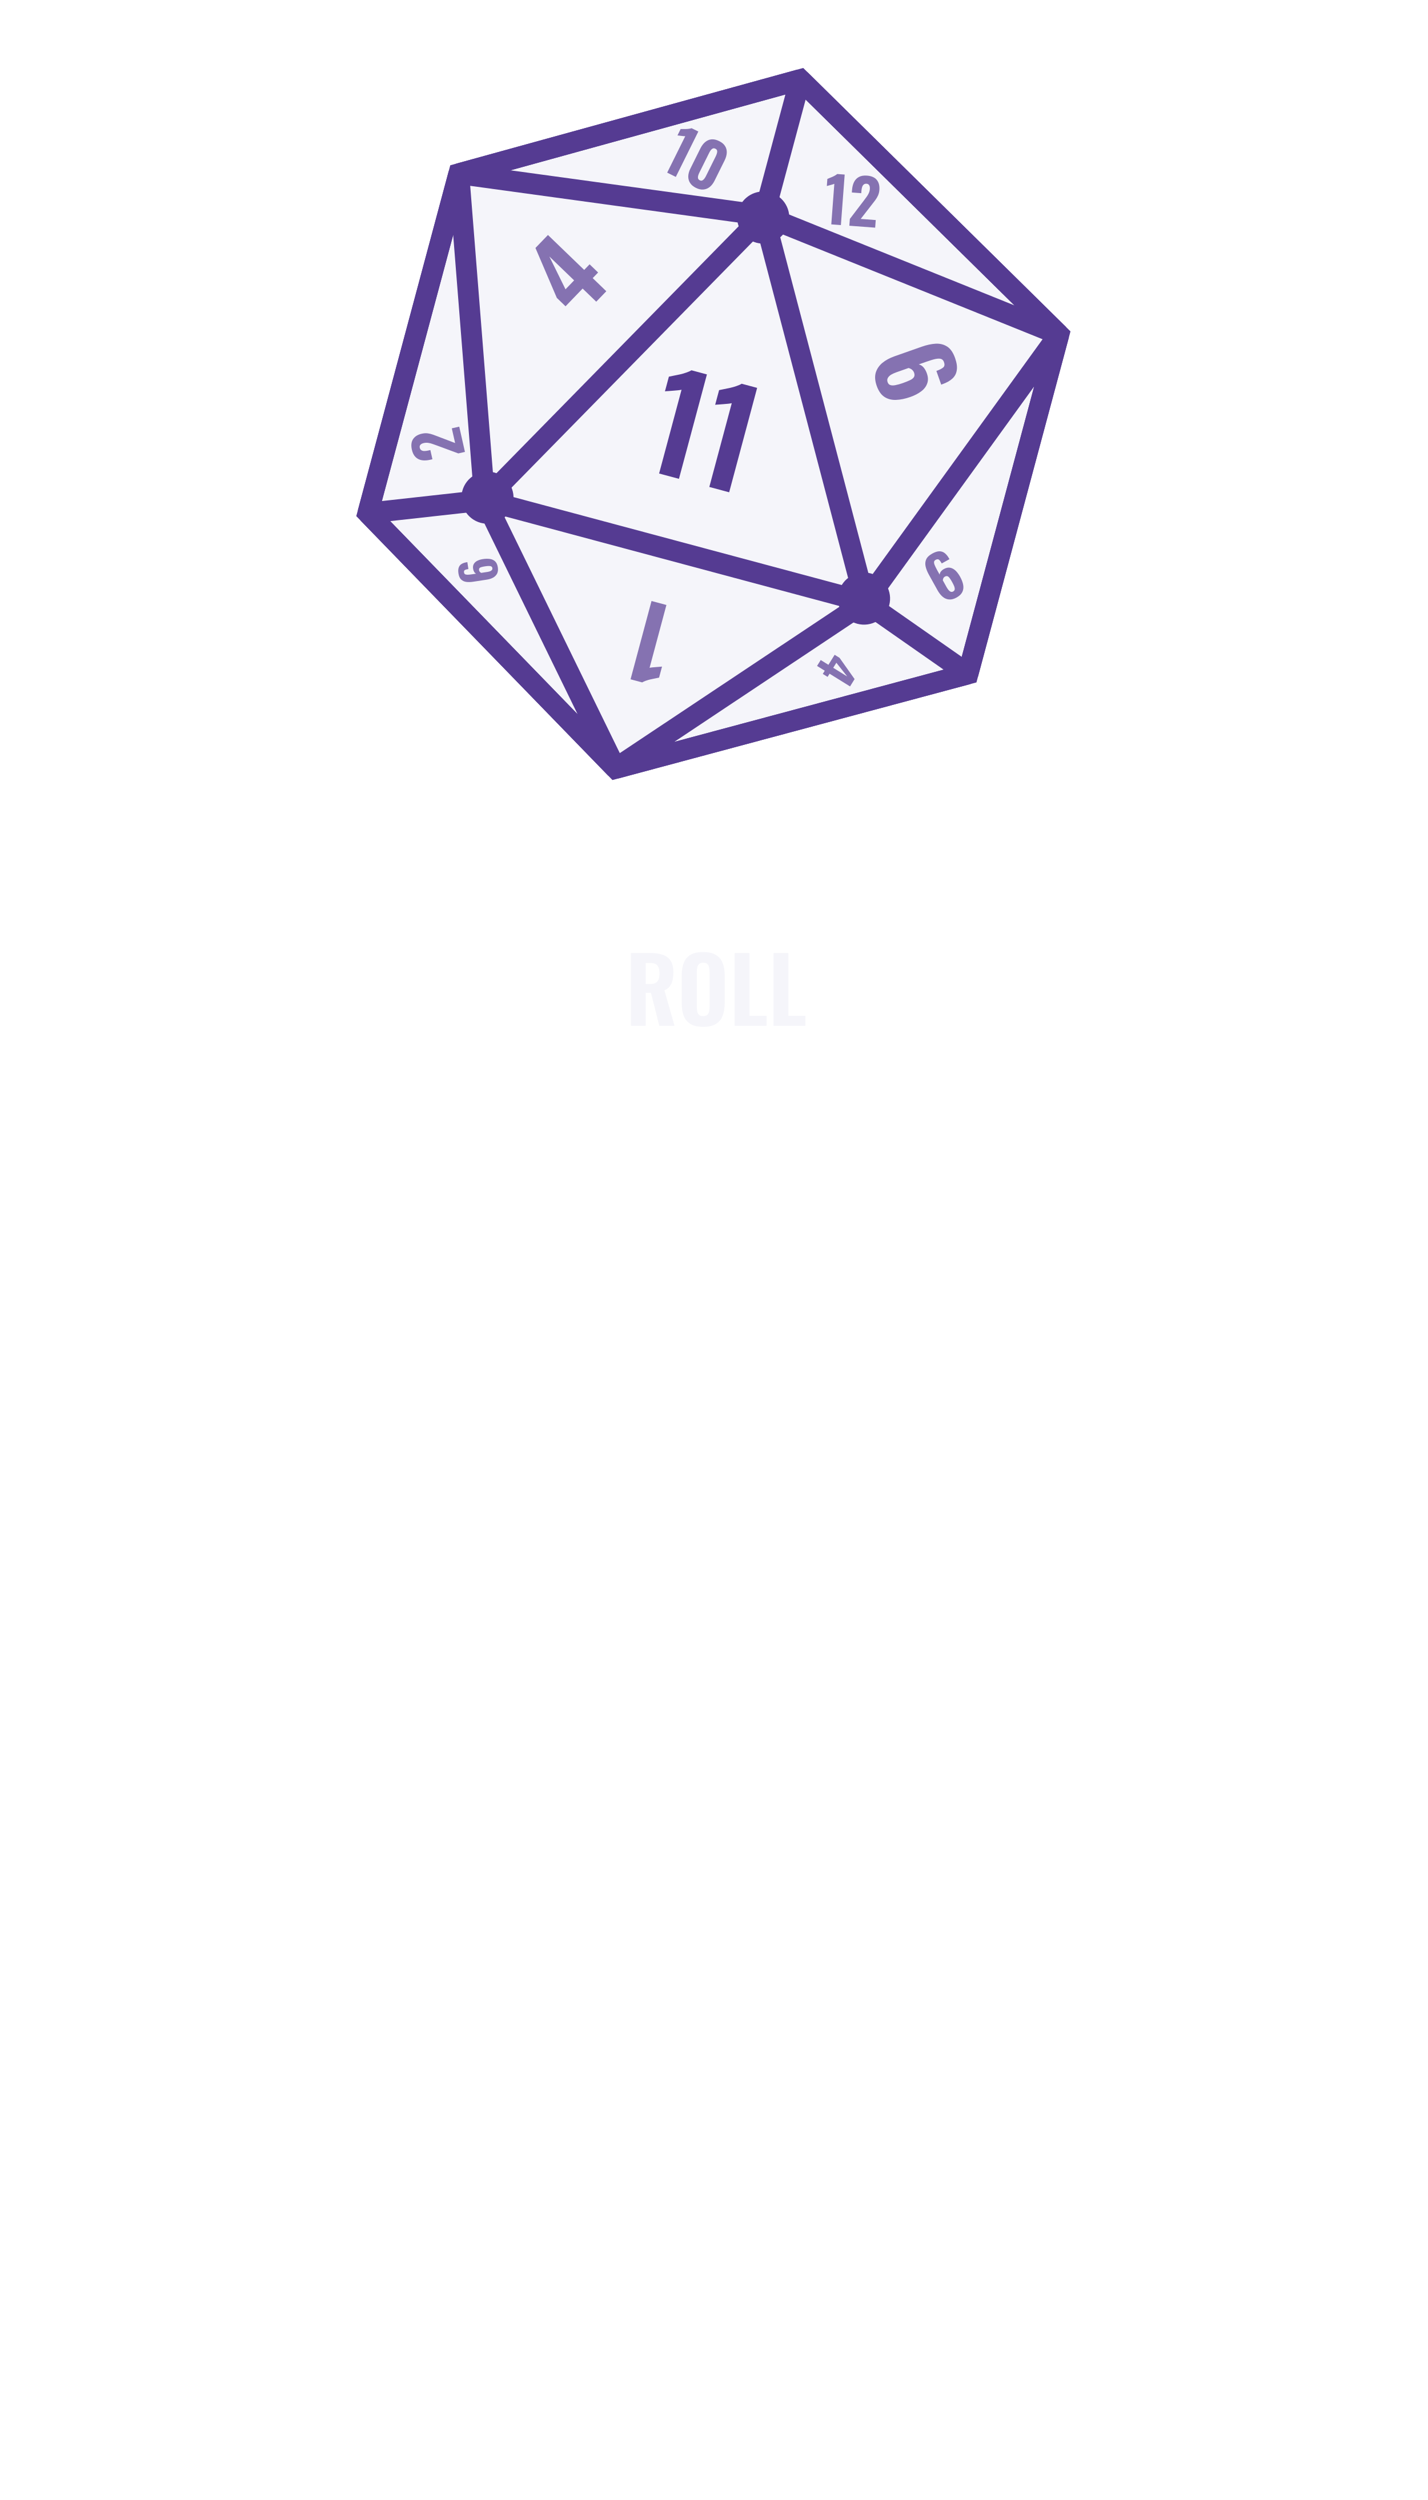 <svg width="685" height="1199" viewBox="0 0 685 1199" fill="none" xmlns="http://www.w3.org/2000/svg">
<path d="M507.922 160.459L383.843 38.179L220.077 83.331L176.466 246.09L295.327 368.525L464.311 323.218L507.922 160.459Z" fill="#F5F5FA" stroke="#553B92" stroke-width="10"/>
<path d="M366.373 103.379L415.042 288.793M366.373 103.379L507.922 160.459M366.373 103.379L383.843 38.179M366.373 103.379L220.077 83.331M366.373 103.379L232.482 239.876M415.042 288.793L507.922 160.459M415.042 288.793L232.482 239.876M415.042 288.793L295.327 368.525M415.042 288.793L464.311 323.218M507.922 160.459L383.843 38.179M507.922 160.459L464.311 323.218M383.843 38.179L220.077 83.331M464.311 323.218L295.327 368.525M295.327 368.525L176.466 246.09M295.327 368.525L232.482 239.876M176.466 246.09L220.077 83.331M176.466 246.09L232.482 239.876M220.077 83.331L232.482 239.876" stroke="#553B92" stroke-width="10"/>
<circle cx="366.114" cy="104.344" r="9.5" transform="rotate(15 366.114 104.344)" stroke="#553B92" stroke-width="6"/>
<circle cx="414.465" cy="287.087" r="9.5" transform="rotate(15 414.465 287.087)" stroke="#553B92" stroke-width="6"/>
<circle cx="233.837" cy="238.684" r="9.5" transform="rotate(15 233.837 238.684)" stroke="#553B92" stroke-width="6"/>
<g filter="url(#filter0_d_17_455)">
<path d="M316.166 227.1L326.932 186.917C326.506 187.024 325.93 187.112 325.205 187.183C324.531 187.223 323.785 187.288 322.966 187.378C322.158 187.427 321.391 187.486 320.665 187.557C319.951 187.586 319.386 187.634 318.971 187.699L320.859 180.652C321.42 180.537 322.168 180.384 323.102 180.193C324.078 180.012 325.106 179.802 326.187 179.561C327.267 179.321 328.297 179.023 329.276 178.666C330.296 178.321 331.099 177.962 331.685 177.589L339.103 179.577L325.686 229.65L316.166 227.1ZM340.253 233.554L351.02 193.371C350.594 193.478 350.018 193.567 349.293 193.637C348.619 193.678 347.873 193.743 347.054 193.832C346.246 193.881 345.479 193.941 344.753 194.011C344.038 194.04 343.474 194.088 343.059 194.153L344.947 187.106C345.508 186.991 346.255 186.838 347.19 186.647C348.166 186.467 349.194 186.256 350.275 186.016C351.355 185.775 352.385 185.477 353.364 185.121C354.384 184.776 355.187 184.417 355.772 184.043L363.191 186.031L349.774 236.105L340.253 233.554Z" fill="#553B92"/>
</g>
<g opacity="0.7">
<path d="M223.029 216.743L219.84 217.463L209.671 213.7C208.911 213.42 208.187 213.163 207.498 212.929C206.806 212.675 206.121 212.502 205.443 212.409C204.742 212.3 204.031 212.328 203.309 212.491C202.548 212.662 202.006 212.939 201.682 213.319C201.338 213.705 201.228 214.17 201.351 214.716C201.483 215.302 201.75 215.713 202.153 215.95C202.535 216.192 203.003 216.312 203.556 216.31C204.109 216.308 204.698 216.237 205.322 216.096L206.434 215.845L207.432 220.264L206.261 220.528C204.857 220.845 203.56 220.912 202.37 220.73C201.176 220.528 200.171 220.027 199.355 219.227C198.515 218.412 197.921 217.233 197.573 215.692C197.102 213.605 197.294 211.911 198.149 210.611C199.003 209.311 200.416 208.438 202.386 207.994C203.342 207.778 204.263 207.724 205.148 207.831C206.014 207.943 206.883 208.158 207.754 208.474C208.601 208.774 209.486 209.108 210.409 209.473L218.316 212.486L216.725 205.434L220.295 204.628L223.029 216.743Z" fill="#553B92"/>
</g>
<g opacity="0.7">
<path d="M319.673 290.156L311.598 320.293C311.918 320.213 312.35 320.146 312.894 320.093C313.399 320.063 313.959 320.014 314.573 319.947C315.179 319.911 315.754 319.866 316.299 319.813C316.835 319.791 317.258 319.755 317.57 319.706L316.153 324.992C315.733 325.078 315.172 325.193 314.471 325.336C313.739 325.471 312.968 325.629 312.158 325.81C311.347 325.99 310.575 326.214 309.841 326.481C309.076 326.74 308.474 327.009 308.034 327.289L302.47 325.798L312.533 288.243L319.673 290.156Z" fill="#553B92"/>
</g>
<g opacity="0.7">
<path d="M420.543 185.034C419.725 182.709 419.568 180.627 420.074 178.787C420.62 176.966 421.676 175.39 423.243 174.058C424.82 172.756 426.771 171.696 429.095 170.877L442.134 166.286C444.518 165.446 446.757 164.963 448.85 164.836C450.953 164.74 452.798 165.21 454.384 166.246C455.97 167.282 457.226 169.113 458.151 171.739C458.948 174.003 459.218 175.926 458.961 177.509C458.746 179.112 458.05 180.46 456.874 181.552C455.698 182.645 454.099 183.547 452.077 184.259C451.986 184.291 451.88 184.329 451.76 184.371C451.68 184.433 451.595 184.48 451.504 184.512L449.176 177.902C450.716 177.36 451.809 176.805 452.458 176.237C453.106 175.67 453.228 174.813 452.824 173.666C452.569 172.941 452.141 172.447 451.539 172.184C450.948 171.951 450.078 171.936 448.927 172.137C447.818 172.358 446.327 172.798 444.456 173.457L440.698 174.781C441.5 174.939 442.226 175.362 442.875 176.05C443.535 176.767 444.071 177.664 444.484 178.74C445.225 180.65 445.329 182.344 444.797 183.82C444.307 185.316 443.336 186.608 441.887 187.695C440.468 188.771 438.748 189.666 436.725 190.378C434.25 191.25 431.941 191.724 429.796 191.8C427.652 191.877 425.782 191.382 424.185 190.316C422.629 189.269 421.415 187.509 420.543 185.034ZM425.782 183.291C426.048 184.045 426.501 184.513 427.141 184.695C427.793 184.906 428.607 184.908 429.586 184.699C430.574 184.52 431.733 184.197 433.061 183.73C434.329 183.283 435.414 182.85 436.318 182.43C437.263 182.029 437.938 181.537 438.343 180.954C438.748 180.37 438.791 179.625 438.472 178.72C438.323 178.297 438.089 177.922 437.77 177.593C437.492 177.284 437.169 177.041 436.801 176.865C436.464 176.679 436.133 176.558 435.808 176.503L429.968 178.559C429.063 178.878 428.229 179.257 427.467 179.695C426.746 180.152 426.219 180.677 425.884 181.27C425.55 181.862 425.516 182.536 425.782 183.291Z" fill="#553B92"/>
</g>
<g opacity="0.7">
<path d="M447.168 265.512C448.436 264.808 449.558 264.44 450.535 264.407C451.52 264.39 452.398 264.677 453.168 265.267C453.947 265.874 454.65 266.744 455.279 267.877C455.307 267.928 455.335 267.978 455.363 268.029C455.391 268.08 455.419 268.131 455.448 268.181L451.745 270.235C451.267 269.373 450.826 268.777 450.422 268.449C450.002 268.129 449.462 268.152 448.803 268.518C448.397 268.743 448.155 269.043 448.075 269.419C447.996 269.795 448.083 270.31 448.336 270.966C448.59 271.621 449.002 272.464 449.574 273.496L450.742 275.6C450.772 275.097 450.959 274.618 451.303 274.161C451.647 273.705 452.11 273.305 452.693 272.96C453.782 272.333 454.807 272.107 455.766 272.283C456.735 272.475 457.621 272.956 458.424 273.726C459.211 274.506 459.918 275.462 460.546 276.595C461.325 277.998 461.823 279.314 462.04 280.542C462.257 281.77 462.119 282.897 461.626 283.922C461.117 284.956 460.194 285.844 458.859 286.585C457.557 287.307 456.346 287.614 455.225 287.507C454.113 287.416 453.099 286.983 452.183 286.209C451.267 285.435 450.444 284.389 449.712 283.07L445.562 275.589C444.821 274.253 444.307 272.969 444.021 271.735C443.734 270.501 443.819 269.359 444.276 268.31C444.733 267.26 445.697 266.328 447.168 265.512ZM453.262 276.557C452.874 276.773 452.617 277.048 452.493 277.382C452.361 277.742 452.284 278.061 452.261 278.339L454.076 281.611C454.367 282.135 454.676 282.593 455.005 282.986C455.333 283.378 455.682 283.649 456.052 283.798C456.422 283.946 456.818 283.903 457.241 283.669C457.664 283.434 457.905 283.112 457.965 282.703C458.026 282.294 457.953 281.804 457.747 281.233C457.523 280.671 457.206 280.018 456.793 279.274C456.408 278.581 456.041 277.978 455.69 277.465C455.339 276.952 454.978 276.6 454.606 276.408C454.217 276.226 453.77 276.276 453.262 276.557Z" fill="#553B92"/>
</g>
<g opacity="0.7">
<path d="M393.692 316.559L397.385 318.852L400.369 314.045L402.733 315.512L409.945 325.701L407.761 329.218L397.932 323.117L396.986 324.641L394.68 323.209L395.626 321.685L391.933 319.393L393.692 316.559ZM401.195 317.86L399.691 320.283L406.413 324.456L401.195 317.86Z" fill="#553B92"/>
</g>
<g opacity="0.7">
<path d="M238.804 272.098C238.982 273.265 238.87 274.26 238.469 275.081C238.049 275.89 237.412 276.538 236.556 277.026C235.697 277.498 234.684 277.824 233.517 278.002L226.969 279.004C225.772 279.187 224.675 279.215 223.678 279.088C222.679 278.946 221.853 278.561 221.198 277.932C220.543 277.303 220.115 276.329 219.914 275.01C219.74 273.873 219.784 272.944 220.046 272.221C220.29 271.486 220.738 270.913 221.388 270.503C222.039 270.094 222.872 269.811 223.888 269.656C223.933 269.649 223.987 269.641 224.047 269.632C224.09 269.609 224.135 269.595 224.18 269.588L224.688 272.907C223.915 273.026 223.35 273.189 222.995 273.399C222.639 273.608 222.505 274.001 222.593 274.577C222.649 274.941 222.806 275.212 223.066 275.389C223.324 275.551 223.732 275.636 224.292 275.644C224.834 275.638 225.575 275.564 226.514 275.42L228.402 275.132C228.038 274.986 227.734 274.722 227.489 274.34C227.243 273.944 227.07 273.474 226.971 272.93C226.793 271.965 226.894 271.158 227.276 270.511C227.64 269.85 228.212 269.328 228.991 268.945C229.755 268.565 230.645 268.297 231.66 268.142C232.903 267.952 234.033 267.934 235.049 268.089C236.066 268.244 236.902 268.643 237.559 269.287C238.199 269.918 238.614 270.855 238.804 272.098ZM236.182 272.453C236.124 272.074 235.952 271.813 235.667 271.671C235.379 271.513 234.996 271.44 234.516 271.451C234.035 271.447 233.461 271.496 232.794 271.598C232.157 271.695 231.608 271.803 231.145 271.92C230.664 272.025 230.303 272.196 230.06 272.435C229.817 272.674 229.731 273.02 229.8 273.475C229.833 273.687 229.909 273.885 230.031 274.068C230.134 274.238 230.265 274.381 230.422 274.497C230.564 274.615 230.709 274.701 230.857 274.756L233.79 274.308C234.245 274.238 234.671 274.134 235.068 273.996C235.449 273.845 235.744 273.644 235.954 273.395C236.164 273.146 236.24 272.832 236.182 272.453Z" fill="#553B92"/>
</g>
<g opacity="0.7">
<path d="M398.761 107.61L400.221 88.165C400.034 88.251 399.777 88.342 399.448 88.438C399.142 88.515 398.804 88.61 398.434 88.723C398.066 88.815 397.718 88.91 397.39 89.005C397.064 89.081 396.808 89.152 396.622 89.218L396.878 85.808C397.127 85.706 397.458 85.571 397.871 85.401C398.305 85.233 398.76 85.047 399.237 84.842C399.714 84.637 400.162 84.41 400.582 84.161C401.022 83.913 401.36 83.678 401.598 83.455L405.188 83.724L403.368 107.956L398.761 107.61ZM407.426 108.261L407.671 105L414.245 96.378C414.735 95.733 415.192 95.116 415.617 94.526C416.063 93.938 416.429 93.333 416.716 92.713C417.025 92.074 417.207 91.386 417.262 90.648C417.321 89.87 417.215 89.271 416.946 88.849C416.679 88.408 416.265 88.166 415.707 88.124C415.109 88.08 414.637 88.215 414.293 88.53C413.95 88.825 413.698 89.237 413.538 89.767C413.378 90.296 413.274 90.88 413.226 91.518L413.141 92.655L408.623 92.316L408.713 91.119C408.821 89.683 409.136 88.423 409.659 87.339C410.201 86.257 410.975 85.443 411.978 84.896C413.004 84.331 414.304 84.108 415.879 84.227C418.013 84.387 419.577 85.066 420.57 86.263C421.563 87.461 421.984 89.067 421.833 91.082C421.759 92.059 421.542 92.955 421.18 93.77C420.819 94.566 420.36 95.333 419.803 96.074C419.268 96.796 418.69 97.544 418.07 98.32L412.875 105L420.085 105.541L419.811 109.191L407.426 108.261Z" fill="#553B92"/>
</g>
<g opacity="0.7">
<path d="M286.012 144.695L279.48 138.399L271.286 146.901L267.104 142.871L256.851 118.924L262.847 112.703L280.231 129.457L282.83 126.761L286.908 130.692L284.31 133.388L290.842 139.683L286.012 144.695ZM271.271 138.754L275.402 134.469L263.512 123.011L271.271 138.754Z" fill="#553B92"/>
</g>
<g opacity="0.7">
<path d="M320.045 82.797L328.711 65.329C328.506 65.338 328.233 65.326 327.893 65.291C327.58 65.247 327.231 65.208 326.846 65.173C326.47 65.121 326.112 65.077 325.772 65.043C325.441 64.99 325.177 64.959 324.98 64.951L326.5 61.887C326.769 61.887 327.126 61.886 327.574 61.884C328.039 61.892 328.531 61.89 329.049 61.88C329.568 61.869 330.069 61.827 330.552 61.754C331.052 61.69 331.455 61.599 331.758 61.482L334.983 63.082L324.183 84.85L320.045 82.797ZM333.85 90.115C332.542 89.466 331.591 88.66 330.998 87.695C330.405 86.731 330.124 85.677 330.156 84.532C330.198 83.369 330.525 82.169 331.138 80.933L335.978 71.178C336.609 69.906 337.366 68.897 338.25 68.152C339.142 67.389 340.151 66.952 341.278 66.841C342.404 66.731 343.64 67.008 344.983 67.675C346.309 68.333 347.26 69.139 347.835 70.095C348.428 71.059 348.691 72.127 348.623 73.299C348.564 74.453 348.219 75.666 347.588 76.938L342.748 86.693C342.134 87.929 341.377 88.916 340.476 89.652C339.584 90.37 338.575 90.785 337.448 90.895C336.321 91.006 335.122 90.746 333.85 90.115ZM335.663 86.46C336.147 86.7 336.572 86.721 336.938 86.523C337.304 86.325 337.625 86.038 337.901 85.662C338.186 85.267 338.418 84.891 338.595 84.532L343.355 74.939C343.551 74.544 343.72 74.115 343.861 73.649C344.021 73.192 344.069 72.758 344.005 72.347C343.95 71.918 343.672 71.579 343.17 71.33C342.668 71.081 342.221 71.06 341.828 71.267C341.462 71.465 341.136 71.761 340.851 72.156C340.584 72.559 340.353 72.958 340.157 73.352L335.397 82.946C335.22 83.304 335.06 83.716 334.918 84.182C334.785 84.629 334.76 85.063 334.842 85.483C334.924 85.903 335.197 86.229 335.663 86.46Z" fill="#553B92"/>
</g>
<g filter="url(#filter1_ddddd_17_455)">
<rect x="199" y="446.887" width="287" height="56" rx="7.627" fill="#4414AA"/>
</g>
<path d="M302.632 492V457.052H311.692C314.051 457.052 316.064 457.326 317.733 457.872C319.43 458.39 320.724 459.325 321.616 460.677C322.536 462.028 322.996 463.898 322.996 466.285C322.996 467.724 322.867 469.004 322.608 470.125C322.378 471.218 321.947 472.182 321.314 473.016C320.71 473.821 319.847 474.469 318.725 474.958L323.557 492H316.266L312.253 476.166H309.751V492H302.632ZM309.751 471.937H311.822C312.972 471.937 313.878 471.751 314.54 471.377C315.201 471.003 315.662 470.442 315.921 469.694C316.208 468.917 316.352 467.968 316.352 466.846C316.352 465.236 316.05 464.013 315.446 463.179C314.871 462.316 313.778 461.885 312.167 461.885H309.751V471.937ZM337.284 492.475C334.724 492.475 332.696 492.014 331.2 491.094C329.705 490.174 328.626 488.865 327.964 487.168C327.332 485.442 327.015 483.385 327.015 480.998V467.968C327.015 465.581 327.332 463.539 327.964 461.842C328.626 460.144 329.705 458.85 331.2 457.958C332.696 457.067 334.724 456.621 337.284 456.621C339.873 456.621 341.915 457.081 343.41 458.002C344.935 458.893 346.014 460.188 346.646 461.885C347.308 463.553 347.639 465.581 347.639 467.968V480.998C347.639 483.385 347.308 485.442 346.646 487.168C346.014 488.865 344.935 490.174 343.41 491.094C341.915 492.014 339.873 492.475 337.284 492.475ZM337.284 487.34C338.204 487.34 338.88 487.139 339.312 486.736C339.743 486.305 340.031 485.744 340.175 485.054C340.318 484.335 340.39 483.572 340.39 482.767V466.242C340.39 465.437 340.318 464.689 340.175 463.999C340.031 463.308 339.743 462.762 339.312 462.359C338.88 461.928 338.204 461.712 337.284 461.712C336.421 461.712 335.774 461.928 335.342 462.359C334.911 462.762 334.623 463.308 334.479 463.999C334.336 464.689 334.264 465.437 334.264 466.242V482.767C334.264 483.572 334.321 484.335 334.436 485.054C334.58 485.744 334.868 486.305 335.299 486.736C335.731 487.139 336.392 487.34 337.284 487.34ZM352.392 492V457.052H359.511V487.168H367.709V492H352.392ZM371.057 492V457.052H378.176V487.168H386.374V492H371.057Z" fill="#F5F5FA"/>
<defs>
<filter id="filter0_d_17_455" x="308.933" y="175.088" width="54.258" height="61.017" filterUnits="userSpaceOnUse" color-interpolation-filters="sRGB">
<feFlood flood-opacity="0" result="BackgroundImageFix"/>
<feColorMatrix in="SourceAlpha" type="matrix" values="0 0 0 0 0 0 0 0 0 0 0 0 0 0 0 0 0 0 127 0" result="hardAlpha"/>
<feOffset/>
<feComposite in2="hardAlpha" operator="out"/>
<feColorMatrix type="matrix" values="0 0 0 0 0.265 0 0 0 0 0.319 0 0 0 0 0.804 0 0 0 0.8 0"/>
<feBlend mode="normal" in2="BackgroundImageFix" result="effect1_dropShadow_17_455"/>
<feBlend mode="normal" in="SourceGraphic" in2="effect1_dropShadow_17_455" result="shape"/>
</filter>
<filter id="filter1_ddddd_17_455" x="0" y="409.887" width="685" height="789" filterUnits="userSpaceOnUse" color-interpolation-filters="sRGB">
<feFlood flood-opacity="0" result="BackgroundImageFix"/>
<feColorMatrix in="SourceAlpha" type="matrix" values="0 0 0 0 0 0 0 0 0 0 0 0 0 0 0 0 0 0 127 0" result="hardAlpha"/>
<feOffset/>
<feColorMatrix type="matrix" values="0 0 0 0 0 0 0 0 0 0 0 0 0 0 0 0 0 0 0.1 0"/>
<feBlend mode="normal" in2="BackgroundImageFix" result="effect1_dropShadow_17_455"/>
<feColorMatrix in="SourceAlpha" type="matrix" values="0 0 0 0 0 0 0 0 0 0 0 0 0 0 0 0 0 0 127 0" result="hardAlpha"/>
<feOffset dy="31"/>
<feGaussianBlur stdDeviation="34"/>
<feColorMatrix type="matrix" values="0 0 0 0 0 0 0 0 0 0 0 0 0 0 0 0 0 0 0.1 0"/>
<feBlend mode="normal" in2="effect1_dropShadow_17_455" result="effect2_dropShadow_17_455"/>
<feColorMatrix in="SourceAlpha" type="matrix" values="0 0 0 0 0 0 0 0 0 0 0 0 0 0 0 0 0 0 127 0" result="hardAlpha"/>
<feOffset dy="124"/>
<feGaussianBlur stdDeviation="62"/>
<feColorMatrix type="matrix" values="0 0 0 0 0 0 0 0 0 0 0 0 0 0 0 0 0 0 0.09 0"/>
<feBlend mode="normal" in2="effect2_dropShadow_17_455" result="effect3_dropShadow_17_455"/>
<feColorMatrix in="SourceAlpha" type="matrix" values="0 0 0 0 0 0 0 0 0 0 0 0 0 0 0 0 0 0 127 0" result="hardAlpha"/>
<feOffset dy="280"/>
<feGaussianBlur stdDeviation="84"/>
<feColorMatrix type="matrix" values="0 0 0 0 0 0 0 0 0 0 0 0 0 0 0 0 0 0 0.05 0"/>
<feBlend mode="normal" in2="effect3_dropShadow_17_455" result="effect4_dropShadow_17_455"/>
<feColorMatrix in="SourceAlpha" type="matrix" values="0 0 0 0 0 0 0 0 0 0 0 0 0 0 0 0 0 0 127 0" result="hardAlpha"/>
<feOffset dy="497"/>
<feGaussianBlur stdDeviation="99.5"/>
<feColorMatrix type="matrix" values="0 0 0 0 0 0 0 0 0 0 0 0 0 0 0 0 0 0 0.01 0"/>
<feBlend mode="normal" in2="effect4_dropShadow_17_455" result="effect5_dropShadow_17_455"/>
<feBlend mode="normal" in="SourceGraphic" in2="effect5_dropShadow_17_455" result="shape"/>
</filter>
</defs>
</svg>
